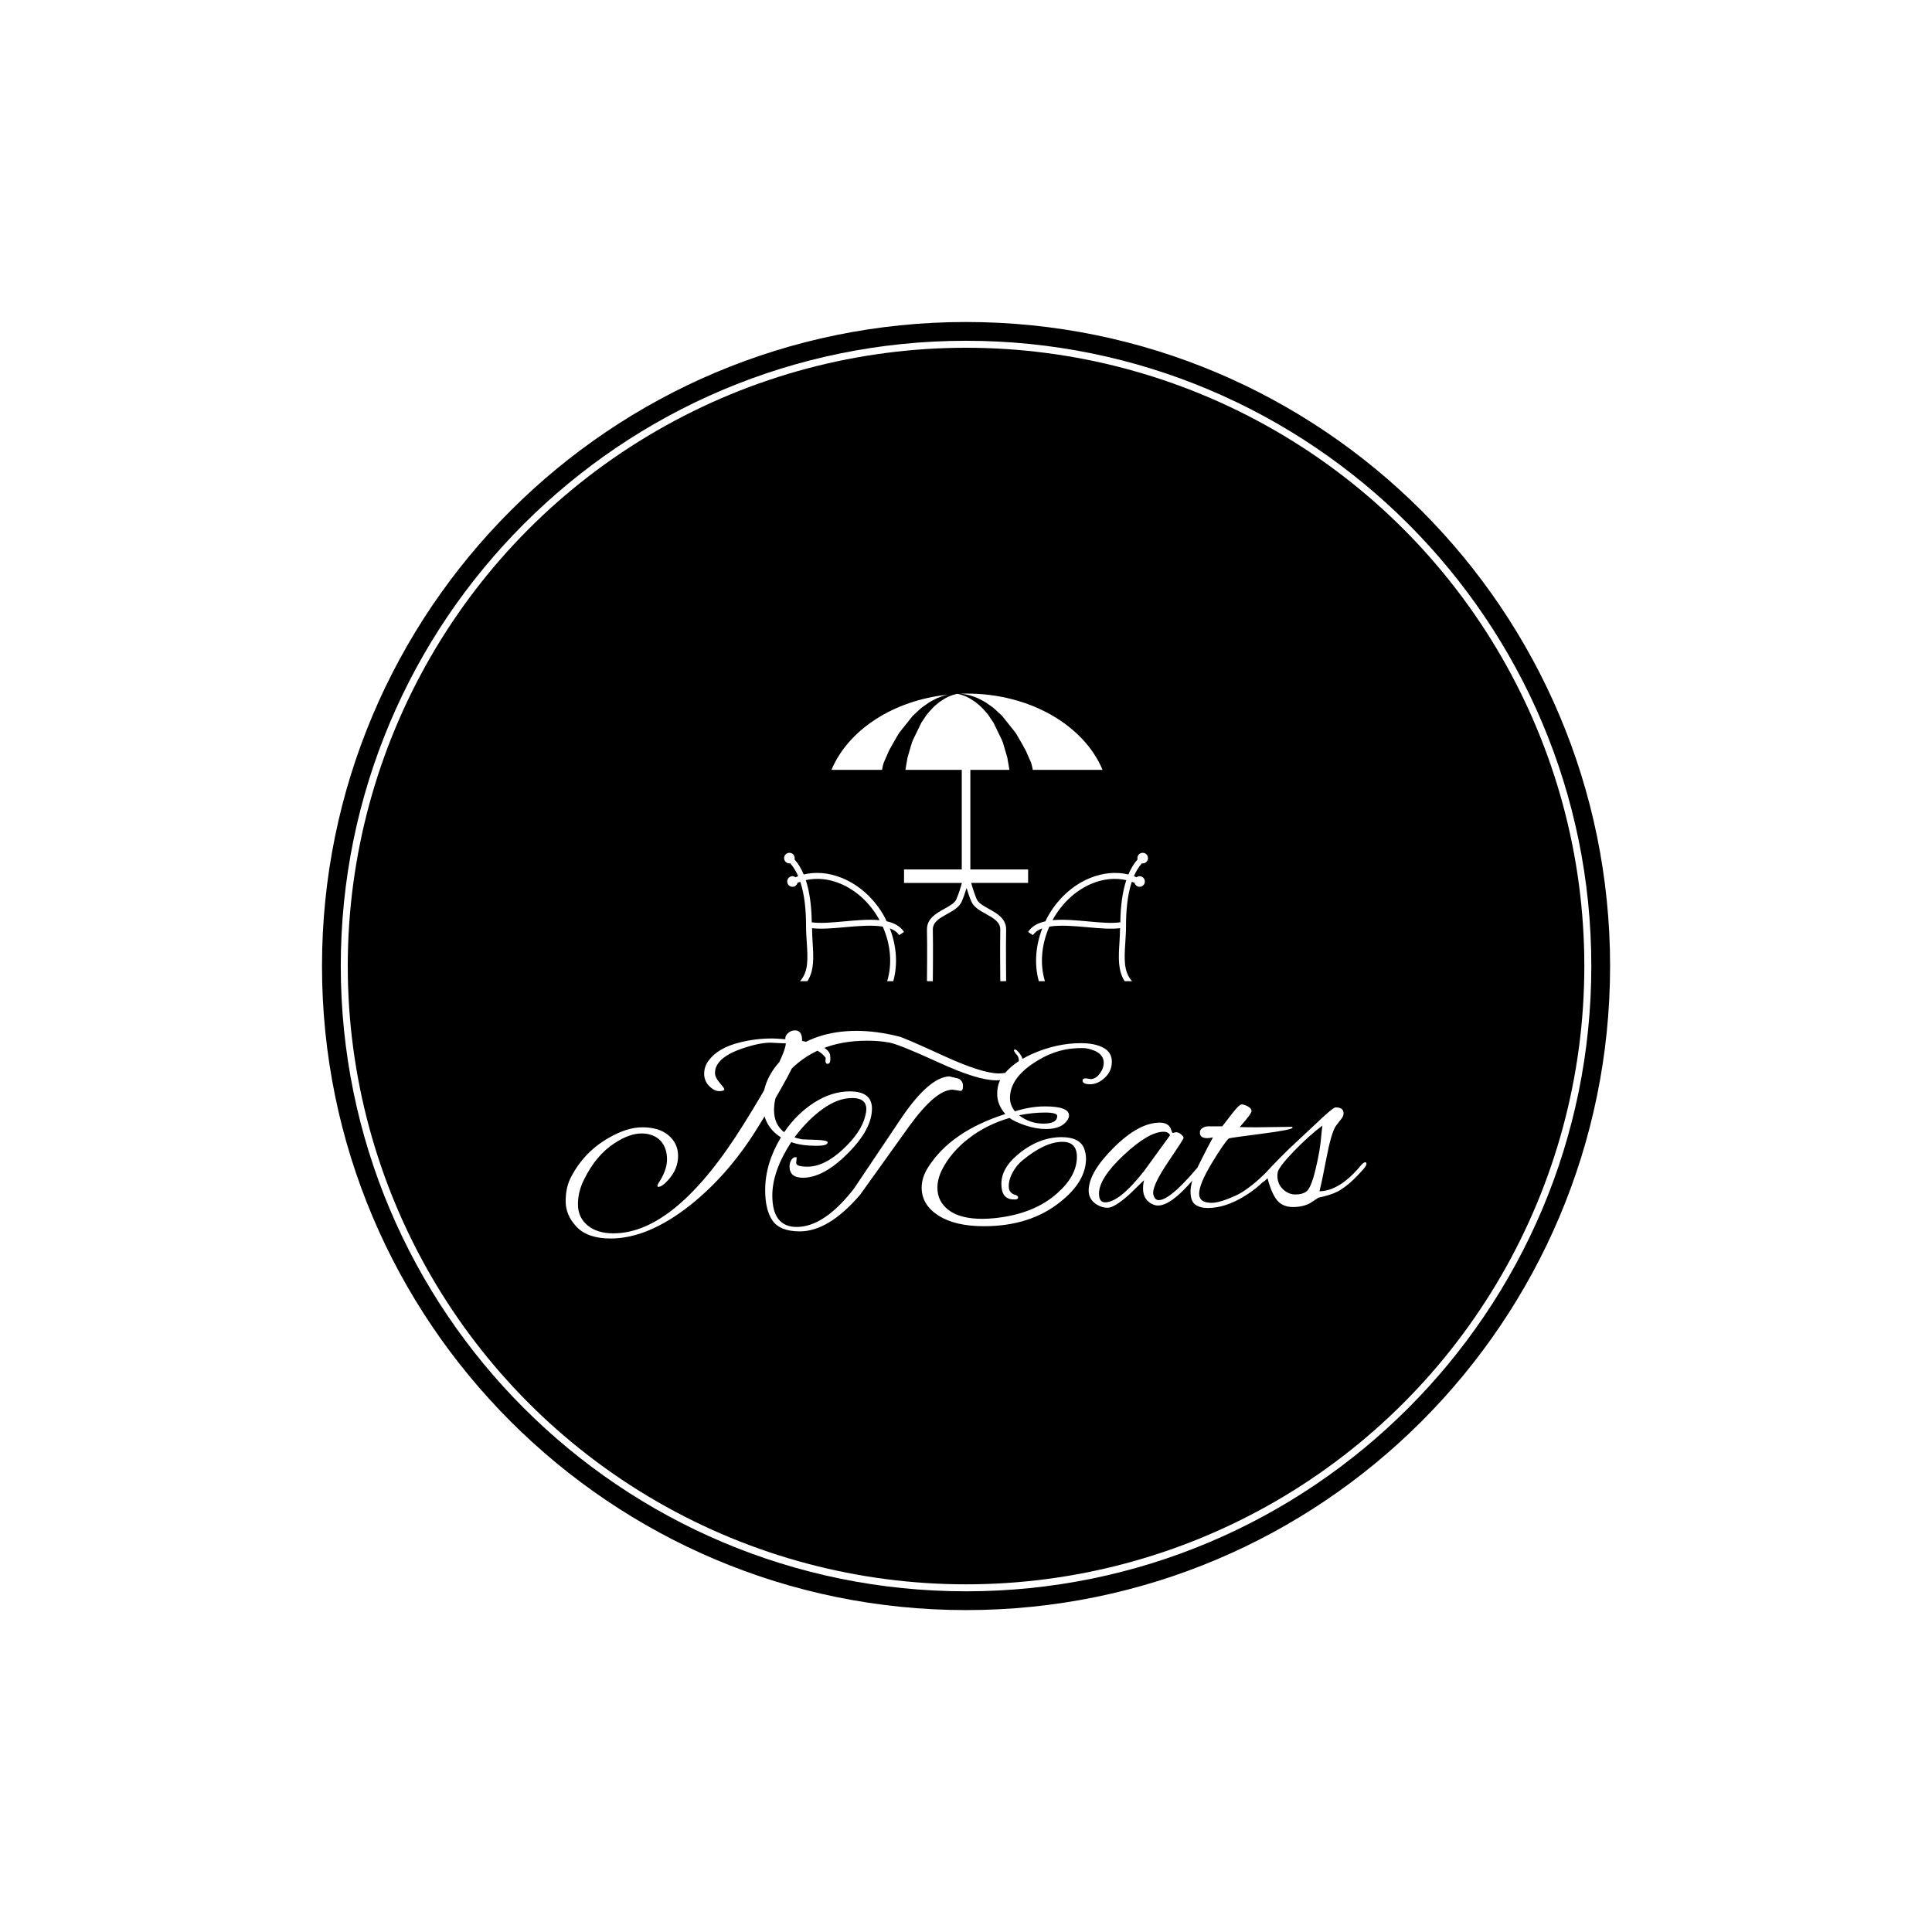 <svg xmlns="http://www.w3.org/2000/svg" version="1.1" xmlns:xlink="http://www.w3.org/1999/xlink" xmlns:svgjs="http://svgjs.dev/svgjs" width="1500" height="1500" viewBox="0 0 1500 1500"><rect width="1500" height="1500" fill="#ffffff"></rect><g transform="matrix(0.667,0,0,0.667,249.784,249.784)"><svg viewBox="0 0 343 343" data-background-color="#ffffff" preserveAspectRatio="xMidYMid meet" height="1500" width="1500" xmlns="http://www.w3.org/2000/svg" xmlns:xlink="http://www.w3.org/1999/xlink"><g id="tight-bounds" transform="matrix(1,0,0,1,0.074,0.074)"><svg viewBox="0 0 342.852 342.852" height="342.852" width="342.852"><g><svg></svg></g><g><svg viewBox="0 0 342.852 342.852" height="342.852" width="342.852"><g><path d="M0 171.426c0-94.676 76.75-171.426 171.426-171.426 94.676 0 171.426 76.75 171.426 171.426 0 94.676-76.75 171.426-171.426 171.426-94.676 0-171.426-76.75-171.426-171.426zM171.426 337.855c91.917 0 166.43-74.513 166.429-166.429 0-91.917-74.513-166.43-166.429-166.43-91.917 0-166.43 74.513-166.43 166.43 0 91.917 74.513 166.43 166.43 166.429z" data-fill-palette-color="tertiary" fill="#000000" stroke="transparent"></path><ellipse rx="164.569" ry="164.569" cx="171.426" cy="171.426" fill="#000000" stroke="transparent" stroke-width="0" fill-opacity="1" data-fill-palette-color="tertiary"></ellipse></g><g transform="matrix(1,0,0,1,64.847,98.903)"><svg viewBox="0 0 213.158 145.045" height="145.045" width="213.158"><g><svg viewBox="0 0 213.158 145.045" height="145.045" width="213.158"><g><svg viewBox="0 0 213.158 145.045" height="145.045" width="213.158"><g transform="matrix(1,0,0,1,0,89.644)"><svg viewBox="0 0 213.158 55.402" height="55.402" width="213.158"><g id="textblocktransform"><svg viewBox="0 0 213.158 55.402" height="55.402" width="213.158" id="textblock"><g><svg viewBox="0 0 213.158 55.402" height="55.402" width="213.158"><g transform="matrix(1,0,0,1,0,0)"><svg width="213.158" viewBox="1.95 -35.8 162.74 42.3" height="55.402" data-palette-color="#ffffff"><path d="M34.2-23.85L34.2-23.85Q34.2-23.45 33.18-23.45 32.15-23.45 31.13-24.48 30.1-25.5 30.1-26.98 30.1-28.45 31-29.65L31-29.65Q32.9-32.25 37.35-33.35L37.35-33.35Q40.55-34.15 43.75-34.15L43.75-34.15 44.15-34.15Q44.6-34.15 46.6-34L46.6-34Q46.5-34.65 47.13-35.23 47.75-35.8 48.55-35.8L48.55-35.8Q50.05-35.8 50-33.65L50-33.65Q55.4-32.7 55.7-30.75L55.7-30.75Q55.75-30.3 55.75-30L55.75-30Q55.75-29 55.18-29 54.6-29 54.8-30.2L54.8-30.2Q53.55-32.05 49.85-32.8L49.85-32.8Q48.95-28.75 40.45-15.2L40.45-15.2Q34.8-6.3 27.3-0.3L27.3-0.3Q18.7 6.5 11.1 6.5L11.1 6.5Q6.45 6.5 4.2 4.15 1.95 1.8 1.95-1.07 1.95-3.95 3.05-6L3.05-6Q5.7-11.1 10.7-13.95L10.7-13.95Q14.4-16.1 17.55-16.1L17.55-16.1Q20.95-16.1 22.88-14.45 24.8-12.8 24.8-10.3L24.8-10.3Q24.8-7.6 22.8-5.4L22.8-5.4Q21.55-4 20.8-4L20.8-4Q20.6-4 20.6-4.17 20.6-4.35 20.75-4.65L20.75-4.65Q22.55-7.3 22.55-9.58 22.55-11.85 21.3-13.3L21.3-13.3Q19.85-14.85 17.38-14.85 14.9-14.85 11.85-12.85L11.85-12.85Q8.1-10.4 5.7-5.5L5.7-5.5Q4.45-3.05 4.45-0.43 4.45 2.2 6.4 3.83 8.35 5.45 11.65 5.45L11.65 5.45Q24.35 5.45 38.2-16.85L38.2-16.85Q46.5-30.15 46.7-33.15L46.7-33.15Q43.7-33.3 43.55-33.3L43.55-33.3Q41.2-33.3 37.52-32 33.85-30.7 32.75-28.8L32.75-28.8Q32.3-28.05 32.3-27.15 32.3-26.25 33.25-25.15 34.2-24.05 34.2-23.85ZM42.5-3.35L42.5-3.35Q42.5-8.75 45.7-14.05L45.7-14.05Q42-16.4 42-21L42-21Q42-26.55 46.9-30.85L46.9-30.85Q52.4-35.7 61.1-35.7L61.1-35.7Q65.1-35.7 69.7-34.55L69.7-34.55Q70.75-34.3 78.65-30.68 86.55-27.05 90-27.05L90-27.05Q92.3-27.05 93.45-28.35L93.45-28.35Q94.05-29 94.05-29.75 94.05-30.5 93.4-31.1L93.4-31.1Q93.05-31.6 93.05-31.75 93.05-31.9 93.32-31.9 93.6-31.9 94.27-31.03 94.95-30.15 94.95-28.98 94.95-27.8 93.37-26.73 91.8-25.65 89.4-25.65L89.4-25.65Q85.65-25.65 77.75-29.28 69.85-32.9 67.82-33.3 65.8-33.7 63.2-33.7L63.2-33.7Q52.85-33.7 46.9-27L46.9-27Q46.2-26.25 45.25-23.98 44.3-21.7 44.3-19.6L44.3-19.6Q44.3-16.7 46.35-15.1L46.35-15.1Q48.95-18.9 52.5-21.15 56.05-23.4 59.7-23.4L59.7-23.4Q64.2-23.4 64.2-19.9L64.2-19.9Q64.2-15.7 59.27-10.78 54.35-5.85 50.15-5.85L50.15-5.85Q47.45-5.85 47.45-8.15L47.45-8.15Q47.45-8.95 47.87-9.55 48.3-10.15 48.9-10L48.9-10 48.8-8.85Q48.8-8.1 51.1-8.1L51.1-8.1Q54.5-8.1 58.27-11.6 62.05-15.1 62.85-18.45L62.85-18.45Q63.05-19.2 63.05-19.8L63.05-19.8Q63.05-22.05 60.17-22.05 57.3-22.05 54.22-19.85 51.15-17.65 48.45-14.05L48.45-14.05Q48.65-13.95 50-13.65L50-13.65 53-13.55Q55.2-13.45 55.2-13.05L55.2-13.05Q55.2-12.35 53.1-12.35L53.1-12.35Q52.95-12.35 52.8-12.35L52.8-12.35Q49.75-12.35 47.8-13.1L47.8-13.1Q43.95-7.2 43.95-2.25L43.95-2.25Q43.95 4.15 48.9 4.15L48.9 4.15Q54.5 4.15 60.55-3.65L60.55-3.65 70.35-18.25Q75.85-26.25 79.9-26.45L79.9-26.45 81.8-26Q82.7-25.5 82.7-24.5 82.7-23.5 82.2-23.5L82.2-23.5 80.6-23.75Q77.15-23.75 71.75-16.3L71.75-16.3 61.8-2.4Q55.4 5.05 49.55 5.05L49.55 5.05Q45.55 5.05 44.02 2.9 42.5 0.75 42.5-3.35ZM99.35-20.35L99.35-20.35Q104.25-20.35 104.25-18.5L104.25-18.5Q104.25-18.1 103.95-17.6L103.95-17.6Q102.75-15.75 99.6-15.75L99.6-15.75Q97.55-15.75 95.4-16.48 93.25-17.2 92.15-18L92.15-18Q87.5-16.65 83.87-13.85 80.25-11.05 78.45-7.5L78.45-7.5Q77.5-5.6 77.5-3.8L77.5-3.8Q77.5-1 79.82 0.75 82.15 2.5 86.65 2.5L86.65 2.5Q87.9 2.5 89.25 2.35L89.25 2.35Q97.2 1.5 101.9-2.75L101.9-2.75Q105.85-6.25 105.85-10.1L105.85-10.1Q105.85-13.15 102.9-13.15L102.9-13.15Q99.35-13.15 94.75-9.35L94.75-9.35Q93.6-8.4 92.8-6.95 92-5.5 92-4.1 92-2.7 93.4-2.35L93.4-2.35Q93.9-2.15 93.9-1.85L93.9-1.85Q93.9-1.35 92.9-1.45L92.9-1.45Q90.5-1.5 90.5-4.6 90.5-7.7 93.65-10.4L93.65-10.4Q97.95-14.1 102.75-14.1L102.75-14.1Q106.35-14.1 107.3-11.85L107.3-11.85Q107.7-10.8 107.7-9.75L107.7-9.75Q107.7-5.1 102.55-1L102.55-1Q96.4 4 86.95 4L86.95 4Q81.1 4 77.7 1.83 74.3-0.35 74.3-3.85L74.3-3.85Q74.3-5.9 75.6-7.95L75.6-7.95Q80.2-15.25 91.3-18.8L91.3-18.8Q89.65-20.7 89.65-22.85 89.65-25 90.7-26.45L90.7-26.45Q92.75-29.25 96.85-31.05L96.85-31.05Q101.75-33.2 106.65-33.2L106.65-33.2Q109.5-33.2 111.22-32.27 112.95-31.35 112.95-29.43 112.95-27.5 111.52-26.18 110.1-24.85 108.55-24.85 107-24.85 107-25.6L107-25.6Q107-26.05 107.65-26.05L107.65-26.05 108.65-25.9Q109.65-25.9 110.47-26.98 111.3-28.05 111.3-29.2L111.3-29.2Q111.3-30.9 109.35-31.7L109.35-31.7Q108.1-32.2 107-32.2 105.9-32.2 105.45-32.15L105.45-32.15Q101.15-31.9 97.05-29.15L97.05-29.15Q92.25-26 92.25-22.05L92.25-22.05Q92.25-20.6 93.25-19.35L93.25-19.35Q96.45-20.35 99.35-20.35ZM94.1-18.55L94.1-18.55Q96.25-16.85 99.05-16.85 101.85-16.85 101.85-18.4L101.85-18.4Q101.85-19.1 99.35-19.1 96.85-19.1 94.1-18.55ZM125.29-14.95L125.29-14.95 125.99-15.1Q126.54-15.1 127.04-14.65 127.54-14.2 127.54-13.95 127.54-13.7 124.44-9.13 121.34-4.55 121.34-2.75L121.34-2.75Q121.34-2.6 121.39-2.45L121.39-2.45Q121.64-1.3 122.49-1.3L122.49-1.3Q125.09-1.3 131.99-9.9L131.99-9.9Q132.14-10.1 132.34-10.1 132.54-10.1 132.54-9.73 132.54-9.35 132.09-8.75L132.09-8.75Q125.69-0.2 122.34-0.2L122.34-0.2Q121.89-0.2 121.49-0.35L121.49-0.35Q119.29-1.2 119.29-3.65L119.29-3.65Q119.29-4.5 119.49-5.35L119.49-5.35 116.39-2.35Q113.44 0.25 112.12 0.25 110.79 0.25 109.59-0.6L109.59-0.6Q108.24-1.6 108.24-3.25L108.24-3.25Q108.24-6.9 113.34-11.98 118.44-17.05 122.69-17.05L122.69-17.05Q124.34-17.05 124.89-15.9L124.89-15.9Q125.04-15.5 125.14-15.23 125.24-14.95 125.29-14.95ZM110.34-2.65L110.34-2.65Q110.34-0.85 111.59-0.85L111.59-0.85Q114.49-0.85 119.49-7.2L119.49-7.2 124.79-14.5Q124.39-15.2 123.49-15.2L123.49-15.2Q120.44-15.2 115.39-10.48 110.34-5.75 110.34-2.65ZM142.34-16.1L142.34-16.1 149.54-16.2Q149.69-16.1 149.69-16.05L149.69-16.05Q149.69-15.6 143.47-14.8 137.24-14 136.74-13.85L136.74-13.85Q135.79-13 133.24-8.78 130.69-4.55 130.69-2.6L130.69-2.6Q130.69-0.75 133.24-0.75L133.24-0.75Q134.44-0.75 136.39-1.5 138.34-2.25 139.39-2.9L139.39-2.9Q142.19-4.65 145.39-8.05L145.39-8.05Q146.09-8.75 146.34-8.75L146.34-8.75Q146.49-8.75 146.49-8.45 146.49-8.15 145.74-7.25L145.74-7.25Q143.14-4.05 139.89-2.1L139.89-2.1Q135.99 0.3 132.44 0.3L132.44 0.3Q130.89 0.3 129.92-0.38 128.94-1.05 128.94-3.1 128.94-5.15 130.74-8.72 132.54-12.3 133.49-14.05L133.49-14.05Q132.79-13.9 132.29-13.9L132.29-13.9Q130.84-13.9 130.84-15.05L130.84-15.05Q130.84-15.9 132.04-16.25L132.04-16.25Q132.19-16.25 132.49-16.3L132.49-16.3 135.39-16.3Q136.29-17.45 137.44-18.95L137.44-18.95Q138.84-20.75 139.34-20.75 139.84-20.75 140.59-20.35 141.34-19.95 141.34-19.4 141.34-18.85 138.94-16.15L138.94-16.15Q140.24-16.1 142.34-16.1ZM154.94-1.8L153.34-0.75Q151.89 0.1 149.76 0.1 147.64 0.1 146.51-1.3 145.39-2.7 144.59-5.75L144.59-5.75Q143.69-4.85 143.34-4.85L143.34-4.85Q143.09-4.85 143.09-5.2 143.09-5.55 143.34-5.8L143.34-5.8Q144.99-7.85 148.94-11.7L148.94-11.7 155.24-17.6Q157.94-20.15 158.44-20.15L158.44-20.15Q160.04-20.15 160.04-18.95L160.04-18.95Q160.04-18.35 159.56-17.78 159.09-17.2 158.86-16.88 158.64-16.55 158.39-16.25L158.39-16.25Q157.49-14.7 156.56-9.85 155.64-5 155.14-3.1L155.14-3.1Q159.29-3.15 163.69-8.5L163.69-8.5Q164.19-9 164.44-9 164.69-9 164.69-8.68 164.69-8.35 164.24-7.8L164.24-7.8Q161.34-4.4 158.84-3.05L158.84-3.05Q157.34-2.3 154.94-1.8L154.94-1.8ZM146.59-6.3L146.59-6.3Q146.59-4.6 147.71-3.53 148.84-2.45 150.24-2.45 151.64-2.45 152.39-3L152.39-3Q153.39-3.55 154.36-7.6 155.34-11.65 155.54-14.75L155.54-14.75 155.74-16.45Q152.99-14.4 149.86-11.15 146.74-7.9 146.64-6.85L146.64-6.85Q146.59-6.55 146.59-6.3Z" opacity="1" transform="matrix(1,0,0,1,0,0)" fill="#ffffff" class="wordmark-text-0" data-fill-palette-color="quaternary" id="text-0"></path></svg></g></svg></g></svg></g></svg></g><g transform="matrix(1,0,0,1,58.151,0)"><svg viewBox="0 0 96.857 76.565" height="76.565" width="96.857"><g><svg xmlns="http://www.w3.org/2000/svg" xmlns:xlink="http://www.w3.org/1999/xlink" version="1.1" x="0" y="0" viewBox="20.777 26.718 58.447 46.202" enable-background="new 0 0 100 100" xml:space="preserve" height="76.565" width="96.857" class="icon-icon-0" data-fill-palette-color="quaternary" id="icon-0"><path d="M50.155 26.718c-0.4 0-0.795 0.023-1.192 0.039 0.113 0.001 0.218 0 0.385 0.014 0.463 0.051 1.147 0.147 1.913 0.448 0.396 0.125 0.804 0.308 1.216 0.543 0.438 0.206 0.861 0.477 1.277 0.793 0.439 0.291 0.866 0.626 1.251 1.017l0.613 0.57c0.115 0.127 0.177 0.127 0.337 0.361l0.248 0.311c0.33 0.416 0.663 0.832 0.987 1.241 0.32 0.425 0.666 0.776 0.94 1.238 0.536 0.93 1.064 1.824 1.475 2.604 0.346 0.788 0.633 1.443 0.834 1.902 0.176 0.51 0.278 1.173 0.278 1.173h11.209C68.959 31.865 60.339 26.718 50.155 26.718z" fill="#ffffff" data-fill-palette-color="quaternary"></path><path d="M37.617 35.898c0.412-0.78 0.94-1.674 1.477-2.604 0.276-0.462 0.62-0.813 0.94-1.238 0.324-0.41 0.657-0.826 0.987-1.241l0.248-0.311c0.16-0.233 0.222-0.233 0.337-0.361l0.611-0.57c0.386-0.391 0.812-0.726 1.252-1.017 0.417-0.316 0.839-0.587 1.275-0.793 0.414-0.236 0.821-0.418 1.218-0.543 0.431-0.17 0.823-0.266 1.178-0.334-8.84 0.902-16.089 5.693-18.756 12.087h8.123c0 0 0.103-0.663 0.278-1.173C36.986 37.342 37.273 36.687 37.617 35.898z" fill="#ffffff" data-fill-palette-color="quaternary"></path><path d="M59.965 54.964h-9.273V38.973h6.274c-0.08-0.422-0.2-1.262-0.341-1.984-0.188-0.686-0.437-1.47-0.69-2.356-0.133-0.446-0.419-0.912-0.628-1.383-0.228-0.471-0.458-0.949-0.692-1.429l-0.174-0.358c0.037-0.001-0.11-0.176-0.156-0.255l-0.419-0.616c-0.262-0.427-0.567-0.804-0.896-1.144-0.307-0.365-0.628-0.693-0.974-0.96-0.326-0.298-0.657-0.546-0.99-0.739-0.64-0.437-1.256-0.671-1.688-0.817-0.388-0.127-0.614-0.159-0.664-0.165-0.032 0-0.063 0-0.097 0.001-0.066 0.01-0.278 0.043-0.646 0.163-0.433 0.146-1.05 0.38-1.688 0.817-0.334 0.193-0.664 0.441-0.992 0.739-0.344 0.267-0.666 0.595-0.973 0.96-0.329 0.34-0.634 0.717-0.898 1.144l-0.418 0.616c-0.046 0.079-0.193 0.253-0.155 0.255l-0.174 0.358c-0.233 0.48-0.465 0.958-0.692 1.429-0.211 0.471-0.496 0.938-0.628 1.383-0.254 0.886-0.503 1.67-0.69 2.356-0.142 0.722-0.261 1.562-0.342 1.984h9.051v15.991h-9.273v2.168h9.294c-0.175 0.653-0.458 1.596-0.878 2.596-0.266 0.638-1.083 1.091-1.948 1.569-1.323 0.733-2.825 1.565-2.784 3.379 0.061 2.612 0.001 8.178 0 8.233l0.941 0.012c0-0.058 0.06-5.638 0-8.265-0.029-1.248 1.101-1.875 2.3-2.538 0.965-0.535 1.966-1.089 2.357-2.028 0.332-0.788 0.579-1.532 0.76-2.146 0.182 0.614 0.428 1.358 0.76 2.146 0.392 0.939 1.392 1.493 2.359 2.028 1.197 0.663 2.328 1.29 2.299 2.536-0.06 2.628 0.001 8.21 0.002 8.266l0.94-0.012c-0.001-0.056-0.062-5.621-0.001-8.233 0.041-1.814-1.46-2.646-2.784-3.379-0.865-0.479-1.682-0.931-1.949-1.569-0.419-1-0.703-1.943-0.876-2.596h9.139V54.964z" fill="#ffffff" data-fill-palette-color="quaternary"></path><path d="M78.244 53.971c0.045 0.007 0.082 0.025 0.128 0.025 0.471 0 0.852-0.379 0.852-0.852 0-0.471-0.381-0.852-0.852-0.852-0.469 0-0.851 0.38-0.851 0.852 0 0.068 0.023 0.127 0.039 0.191-0.583 0.667-1.083 1.471-1.486 2.438-1.948-0.465-4.066-0.285-6.156 0.568-2.853 1.166-5.304 3.434-6.897 6.389-0.1 0.183-0.179 0.375-0.271 0.563-1.198 0.266-2.18 0.78-2.785 1.711l0.787 0.513c0.333-0.507 0.854-0.854 1.497-1.089-1.098 2.812-1.304 5.835-0.56 8.49h0.985c-0.837-2.714-0.579-5.883 0.709-8.772 1.763-0.289 4.037-0.088 6.148 0.104 1.946 0.178 3.772 0.329 5.21 0.148-0.018 0.783-0.052 1.553-0.098 2.29-0.156 2.403-0.271 4.528 0.838 6.23h1.19c-1.373-1.507-1.259-3.583-1.091-6.17 0.06-0.905 0.118-1.838 0.118-2.824 0-2.331 0.224-4.851 0.921-6.969 0.147 0.051 0.296 0.103 0.443 0.154 0.094 0.367 0.413 0.644 0.81 0.644 0.47 0 0.852-0.378 0.852-0.851 0-0.472-0.382-0.852-0.852-0.852-0.186 0-0.349 0.072-0.489 0.172-0.141-0.056-0.275-0.129-0.418-0.181C77.3 55.254 77.73 54.564 78.244 53.971zM74.783 63.452c-1.348 0.203-3.198 0.043-5.163-0.139-1.99-0.18-4.01-0.365-5.733-0.199 1.493-2.731 3.754-4.829 6.384-5.903 1.859-0.758 3.736-0.916 5.469-0.528C75.141 58.507 74.815 60.762 74.783 63.452z" fill="#ffffff" data-fill-palette-color="quaternary"></path><path d="M23.036 56.04c-0.144 0.052-0.279 0.125-0.42 0.181-0.142-0.101-0.303-0.172-0.489-0.172-0.47 0-0.852 0.38-0.852 0.852 0 0.473 0.382 0.851 0.852 0.851 0.396 0 0.715-0.276 0.81-0.644 0.147-0.051 0.294-0.103 0.441-0.154 0.701 2.118 0.921 4.639 0.921 6.969 0 0.985 0.062 1.919 0.122 2.824 0.166 2.587 0.279 4.663-1.092 6.17h1.187c1.112-1.702 0.997-3.828 0.841-6.23-0.047-0.737-0.08-1.507-0.094-2.29 1.435 0.18 3.261 0.029 5.205-0.148 2.114-0.192 4.387-0.392 6.149-0.104 1.292 2.889 1.549 6.059 0.709 8.772h0.987c0.741-2.655 0.536-5.678-0.56-8.49 0.644 0.235 1.166 0.582 1.497 1.089l0.787-0.513c-0.605-0.931-1.588-1.445-2.785-1.711-0.092-0.188-0.17-0.38-0.271-0.563-1.593-2.955-4.044-5.223-6.896-6.389-2.09-0.854-4.21-1.033-6.161-0.568-0.4-0.967-0.899-1.771-1.483-2.438 0.015-0.063 0.039-0.123 0.039-0.191 0-0.471-0.381-0.852-0.851-0.852-0.471 0-0.852 0.38-0.852 0.852 0 0.473 0.381 0.852 0.852 0.852 0.046 0 0.085-0.018 0.129-0.025C22.27 54.564 22.7 55.254 23.036 56.04zM24.262 56.683c1.73-0.388 3.608-0.23 5.466 0.528 2.628 1.074 4.894 3.172 6.384 5.903-1.723-0.167-3.743 0.019-5.731 0.199-1.967 0.182-3.818 0.342-5.163 0.139C25.183 60.762 24.859 58.507 24.262 56.683z" fill="#ffffff" data-fill-palette-color="quaternary"></path></svg></g></svg></g><g></g></svg></g></svg></g></svg></g></svg></g><defs></defs></svg><rect width="342.852" height="342.852" fill="none" stroke="none" visibility="hidden"></rect></g></svg></g></svg>